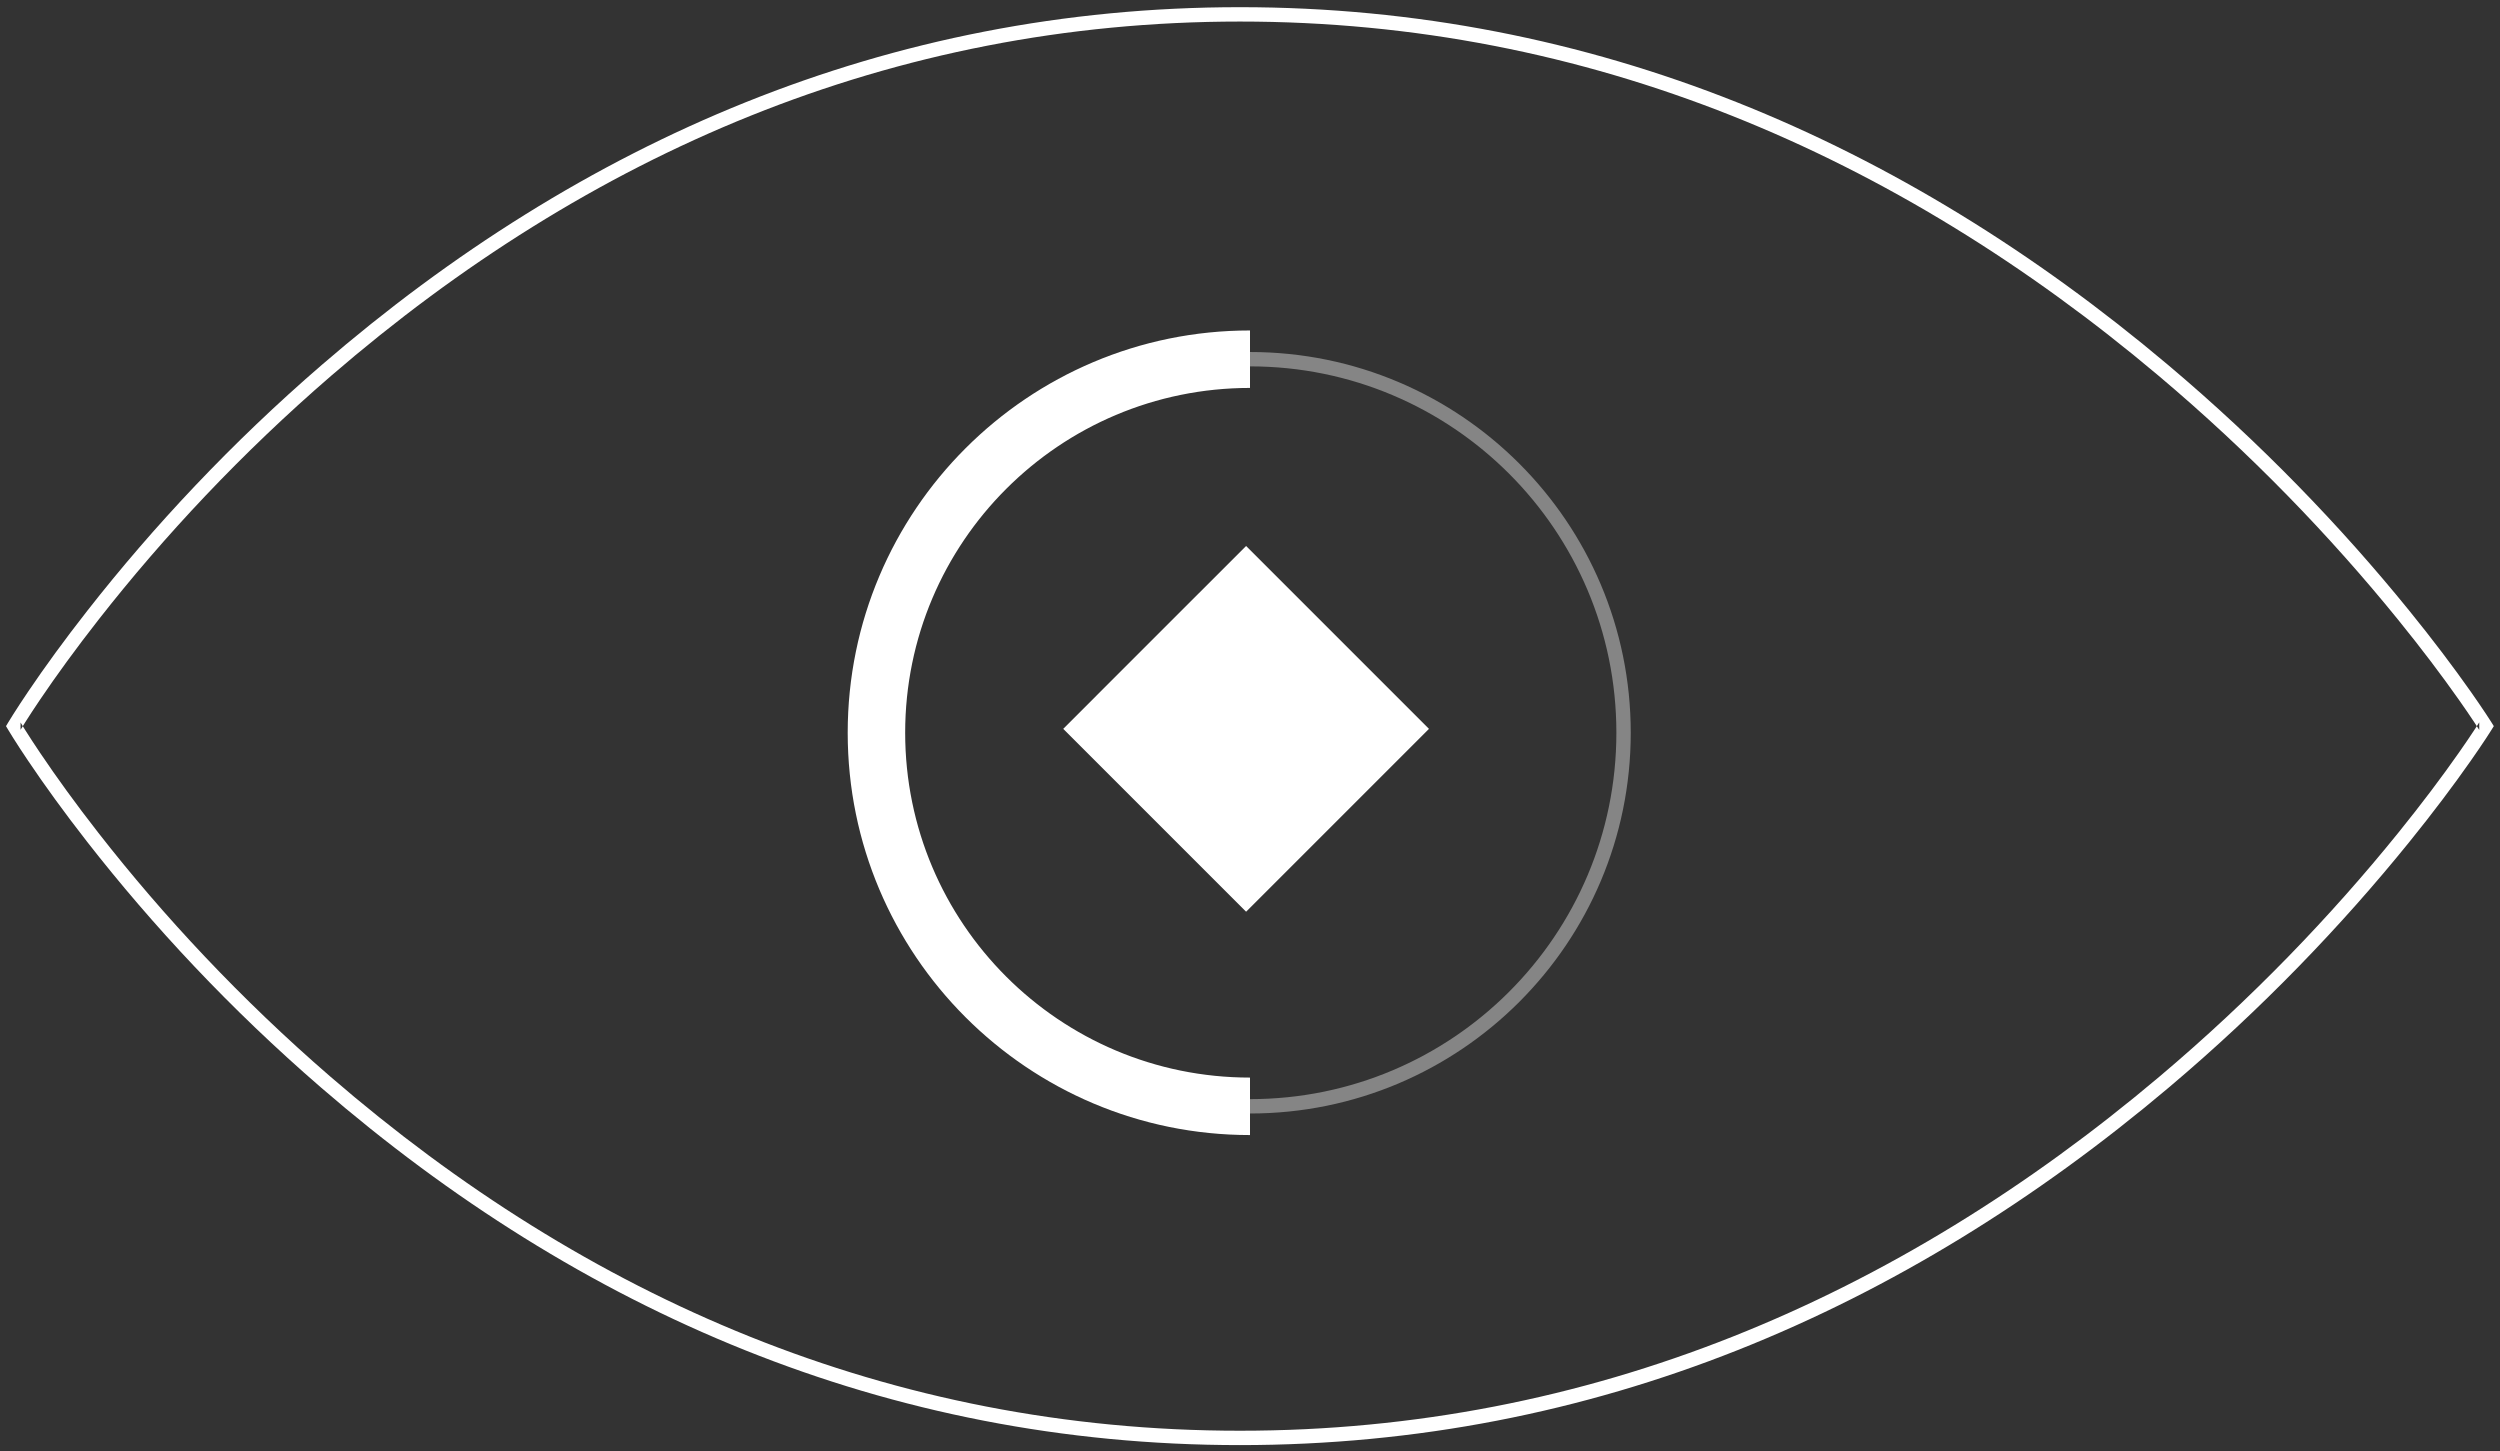 <svg xmlns="http://www.w3.org/2000/svg" width="174" height="101" viewBox="0 0 174 101">
  <rect x="0" y="0" width="174" height="101" fill="#333333" stroke="none"/>
  <g fill="#FFFFFF" fill-rule="evenodd">
    <path d="M86.3,100.579 C110.913,100.579 132.521,91.244 150.948,75.692 C157.394,70.252 162.983,64.423 167.695,58.595 C169.345,56.554 170.768,54.658 171.961,52.955 C172.379,52.359 172.739,51.828 173.04,51.371 C173.221,51.095 173.343,50.904 173.405,50.803 L173.569,50.539 L173.405,50.275 C173.342,50.175 173.219,49.983 173.037,49.708 C172.734,49.25 172.373,48.72 171.953,48.123 C170.754,46.421 169.326,44.525 167.67,42.484 C162.941,36.655 157.338,30.827 150.882,25.387 C132.428,9.836 110.836,0.5 86.3,0.5 C61.763,0.5 40.428,9.837 22.404,25.391 C16.099,30.832 10.657,36.661 6.09,42.491 C4.49,44.532 3.114,46.428 1.963,48.131 C1.559,48.728 1.213,49.258 0.923,49.716 C0.748,49.992 0.63,50.183 0.57,50.284 L0.418,50.539 L0.57,50.794 C0.629,50.895 0.746,51.086 0.92,51.363 C1.208,51.82 1.553,52.351 1.955,52.947 C3.101,54.65 4.471,56.546 6.064,58.588 C10.615,64.418 16.042,70.247 22.338,75.688 C40.335,91.242 61.686,100.579 86.3,100.579 L86.3,100.579 Z M86.3,99.579 C61.949,99.579 40.819,90.339 22.992,74.931 C16.748,69.535 11.365,63.754 6.853,57.973 C5.274,55.95 3.918,54.073 2.785,52.389 C2.389,51.801 2.049,51.279 1.766,50.83 C1.597,50.561 1.485,50.378 1.43,50.285 L1.43,50.796 C1.485,50.703 1.598,50.519 1.767,50.251 C2.052,49.801 2.393,49.28 2.791,48.691 C3.93,47.007 5.292,45.13 6.877,43.107 C11.406,37.326 16.804,31.544 23.057,26.148 C40.912,10.74 62.025,1.5 86.3,1.5 C110.577,1.5 131.951,10.742 150.238,26.152 C156.642,31.549 162.202,37.332 166.893,43.114 C168.534,45.137 169.949,47.015 171.135,48.699 C171.55,49.287 171.906,49.81 172.203,50.259 C172.38,50.527 172.498,50.711 172.556,50.804 L172.556,50.276 C172.498,50.369 172.381,50.553 172.204,50.821 C171.908,51.271 171.554,51.793 171.142,52.381 C169.962,54.065 168.553,55.943 166.917,57.966 C162.244,63.748 156.698,69.531 150.304,74.927 C132.044,90.338 110.654,99.579 86.3,99.579 L86.3,99.579 Z"/>
    <path d="M87,77.5 C101.636,77.5 113.5,65.636 113.5,51 C113.5,36.364 101.636,24.5 87,24.5 C72.364,24.5 60.5,36.364 60.5,51 C60.5,65.636 72.364,77.5 87,77.5 L87,77.5 Z M87,76.5 C72.917,76.5 61.5,65.083 61.5,51 C61.5,36.917 72.917,25.5 87,25.5 C101.083,25.5 112.5,36.917 112.5,51 C112.5,65.083 101.083,76.5 87,76.5 L87,76.5 Z" opacity=".4"/>
    <path d="M87,23 C71.536,23 59,35.536 59,51 C59,66.464 71.536,79 87,79 L87,75 C73.745,75 63,64.255 63,51 C63,37.745 73.745,27 87,27 L87,23 L87,23 Z"/>
    <path d="M79.303,45.425 C83.016,41.712 86.728,38 86.728,38 L99.456,50.728 L86.728,63.456 L74,50.728 C74,50.728 75.591,49.137 79.303,45.425 Z"/>
  </g>
</svg>
